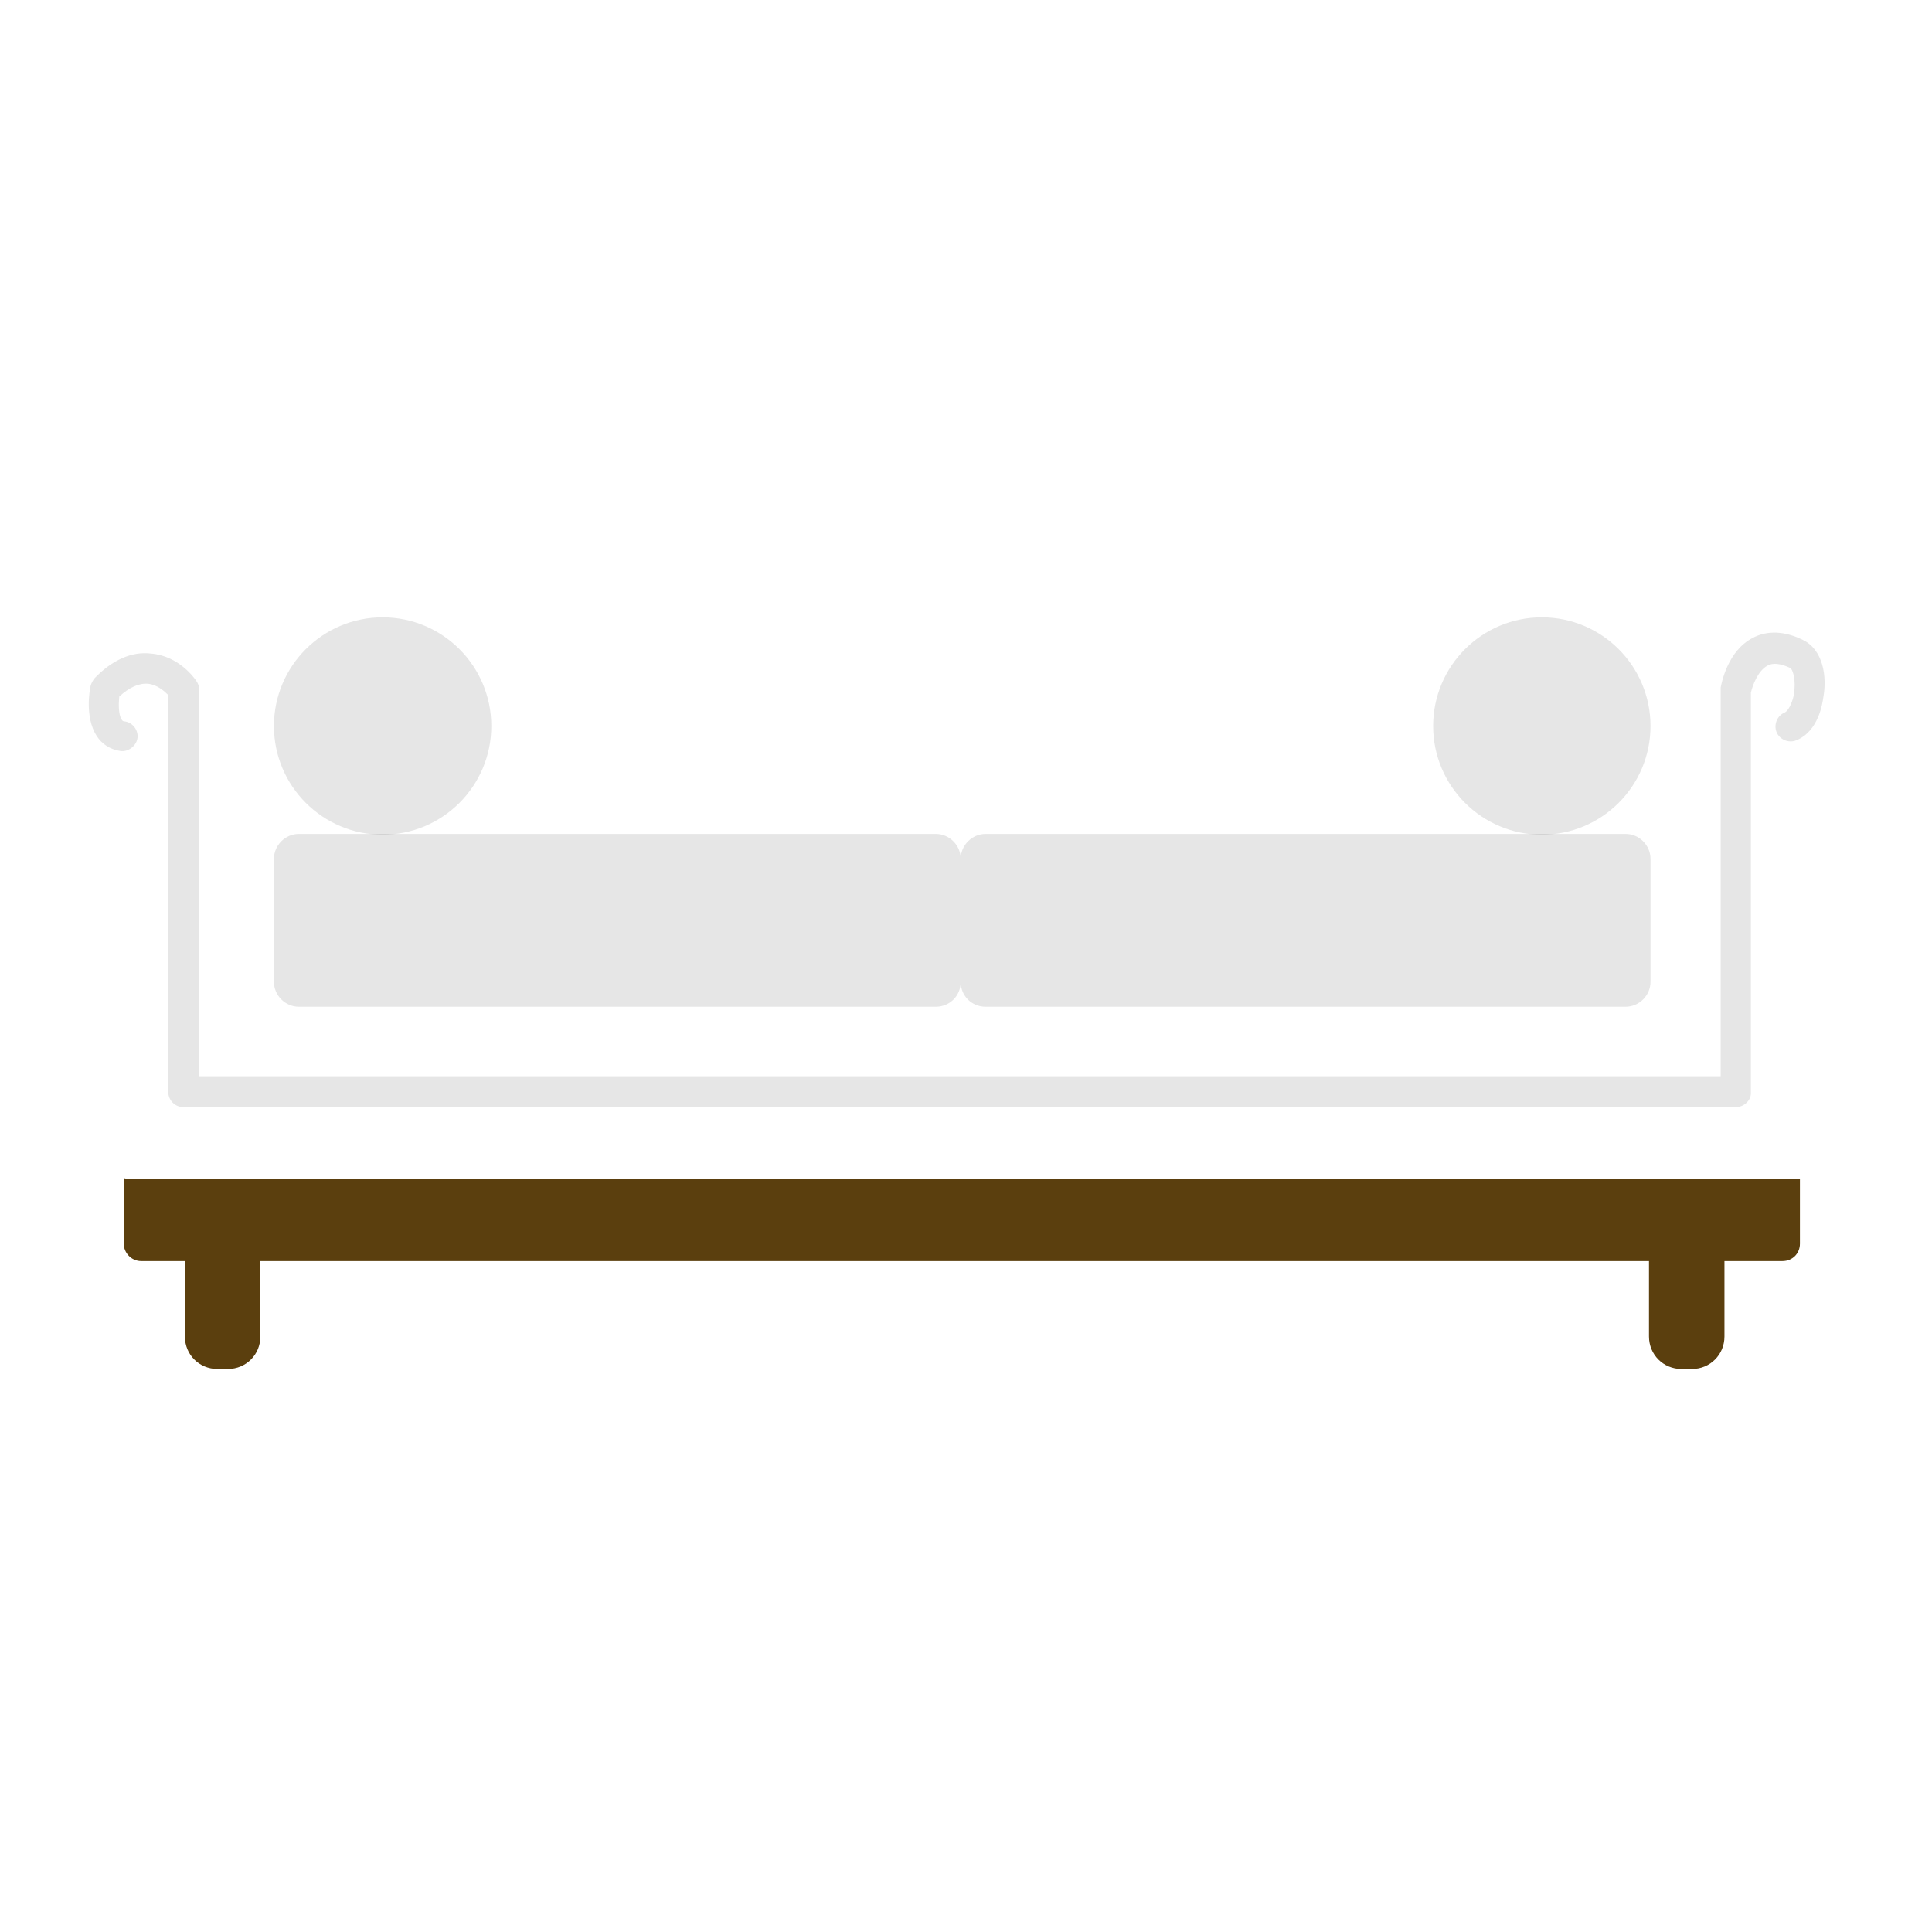 <?xml version="1.0" encoding="utf-8"?>
<!-- Generator: Adobe Illustrator 22.1.0, SVG Export Plug-In . SVG Version: 6.00 Build 0)  -->
<svg version="1.1" id="Layer_1" xmlns="http://www.w3.org/2000/svg" xmlns:xlink="http://www.w3.org/1999/xlink" x="0px" y="0px"
	 viewBox="0 0 256 256" style="enable-background:new 0 0 256 256;" xml:space="preserve">
<g style="opacity:0;">
	<path style="fill:#92E82E;" d="M242.3,82.3V153c0,1.8-1.5,3.3-3.3,3.3H17.1c-0.3,0-0.7,0-1-0.1c-1.3-0.4-2.3-1.7-2.3-3.2V82.3
		c0-3.6,2.9-6.6,6.6-6.6h5.2c5.9,0,10.7,4.8,10.7,10.7v43.8c0,1.8,1.5,3.3,3.3,3.3h175.8c1.8,0,3.3-1.5,3.3-3.3V86.4
		c0-5.9,4.8-10.7,10.7-10.7h6.4C239.4,75.7,242.3,78.7,242.3,82.3z"/>
	<path style="fill:#92E82E;" d="M124,133.4H39.6c-1.8,0-3.3-1.5-3.3-3.3v-16.3c0-1.8,1.5-3.3,3.3-3.3H124c1.8,0,3.3,1.5,3.3,3.3
		v16.3C127.3,132,125.8,133.4,124,133.4z"/>
	<path style="fill:#92E82E;" d="M130.6,133.4h84.8c1.8,0,3.3-1.5,3.3-3.3v-16.3c0-1.8-1.5-3.3-3.3-3.3h-84.8c-1.8,0-3.3,1.5-3.3,3.3
		v16.3C127.3,132,128.8,133.4,130.6,133.4z"/>
	<circle style="fill:#92E82E;" cx="18.7" cy="91.4" r="15.7"/>
	<circle style="fill:#92E82E;" cx="237.3" cy="91.4" r="15.7"/>
	<circle style="fill:#92E82E;" cx="50.7" cy="96.2" r="14.4"/>
	<circle style="fill:#92E82E;" cx="204.3" cy="96.2" r="14.4"/>
</g>
<g>
	<g style="opacity:0.1;">
		<path d="M230,146.7H24.3c-1.1,0-2-0.9-2-2V92.1c-0.5-0.5-1.5-1.4-2.7-1.5c-1.2-0.1-2.5,0.5-3.8,1.7c-0.1,1-0.1,2.4,0.3,3
			c0.1,0.2,0.2,0.3,0.5,0.3c1.1,0.2,1.8,1.3,1.6,2.3s-1.3,1.8-2.3,1.6c-1.3-0.2-2.4-0.9-3.1-2c-1.6-2.5-0.9-6.2-0.8-6.6
			c0.1-0.4,0.3-0.7,0.5-1c2.4-2.5,5-3.6,7.5-3.3c3.7,0.3,5.8,3.3,6,3.6c0.2,0.3,0.4,0.7,0.4,1.1v51.3H228V91.4c0-0.1,0-0.2,0-0.3
			c0.1-0.5,0.9-4.9,4.3-6.6c1.3-0.7,3.6-1.2,6.6,0.3c2.7,1.3,3.2,4.9,2.7,7.6c-0.1,0.7-0.6,4.5-3.6,5.7c-1,0.4-2.2-0.1-2.6-1.1
			c-0.4-1,0.1-2.2,1.1-2.6c0.6-0.3,1.1-1.7,1.2-2.4c0,0,0-0.1,0-0.1c0.3-1.6-0.1-3.2-0.5-3.4c-1.3-0.6-2.3-0.7-3-0.3
			c-1.3,0.7-2,2.7-2.2,3.6v53.1C232,145.8,231.1,146.7,230,146.7z"/>
	</g>
	<path style="opacity:0.1;" d="M124,133.4H39.6c-1.8,0-3.3-1.5-3.3-3.3v-16.3c0-1.8,1.5-3.3,3.3-3.3H124c1.8,0,3.3,1.5,3.3,3.3v16.3
		C127.3,132,125.8,133.4,124,133.4z"/>
	<path style="opacity:0.1;" d="M130.6,133.4h84.8c1.8,0,3.3-1.5,3.3-3.3v-16.3c0-1.8-1.5-3.3-3.3-3.3h-84.8c-1.8,0-3.3,1.5-3.3,3.3
		v16.3C127.3,132,128.8,133.4,130.6,133.4z"/>
	<circle style="opacity:0.1;" cx="50.7" cy="96.2" r="14.4"/>
	<circle style="opacity:0.1;" cx="204.3" cy="96.2" r="14.4"/>
	<path style="fill:#5B3F0E;" d="M238.5,156.3v8.5c0,1.3-1,2.3-2.3,2.3h-7.7v10c0,2.4-1.9,4.3-4.3,4.3h-1.4c-2.4,0-4.3-1.9-4.3-4.3
		v-10h-184v10c0,2.4-1.9,4.3-4.3,4.3h-1.4c-2.4,0-4.3-1.9-4.3-4.3v-10h-5.8c-1.3,0-2.3-1.1-2.3-2.3v-8.7c0.3,0.1,0.6,0.1,1,0.1
		H238.5z"/>
</g>
</svg>

